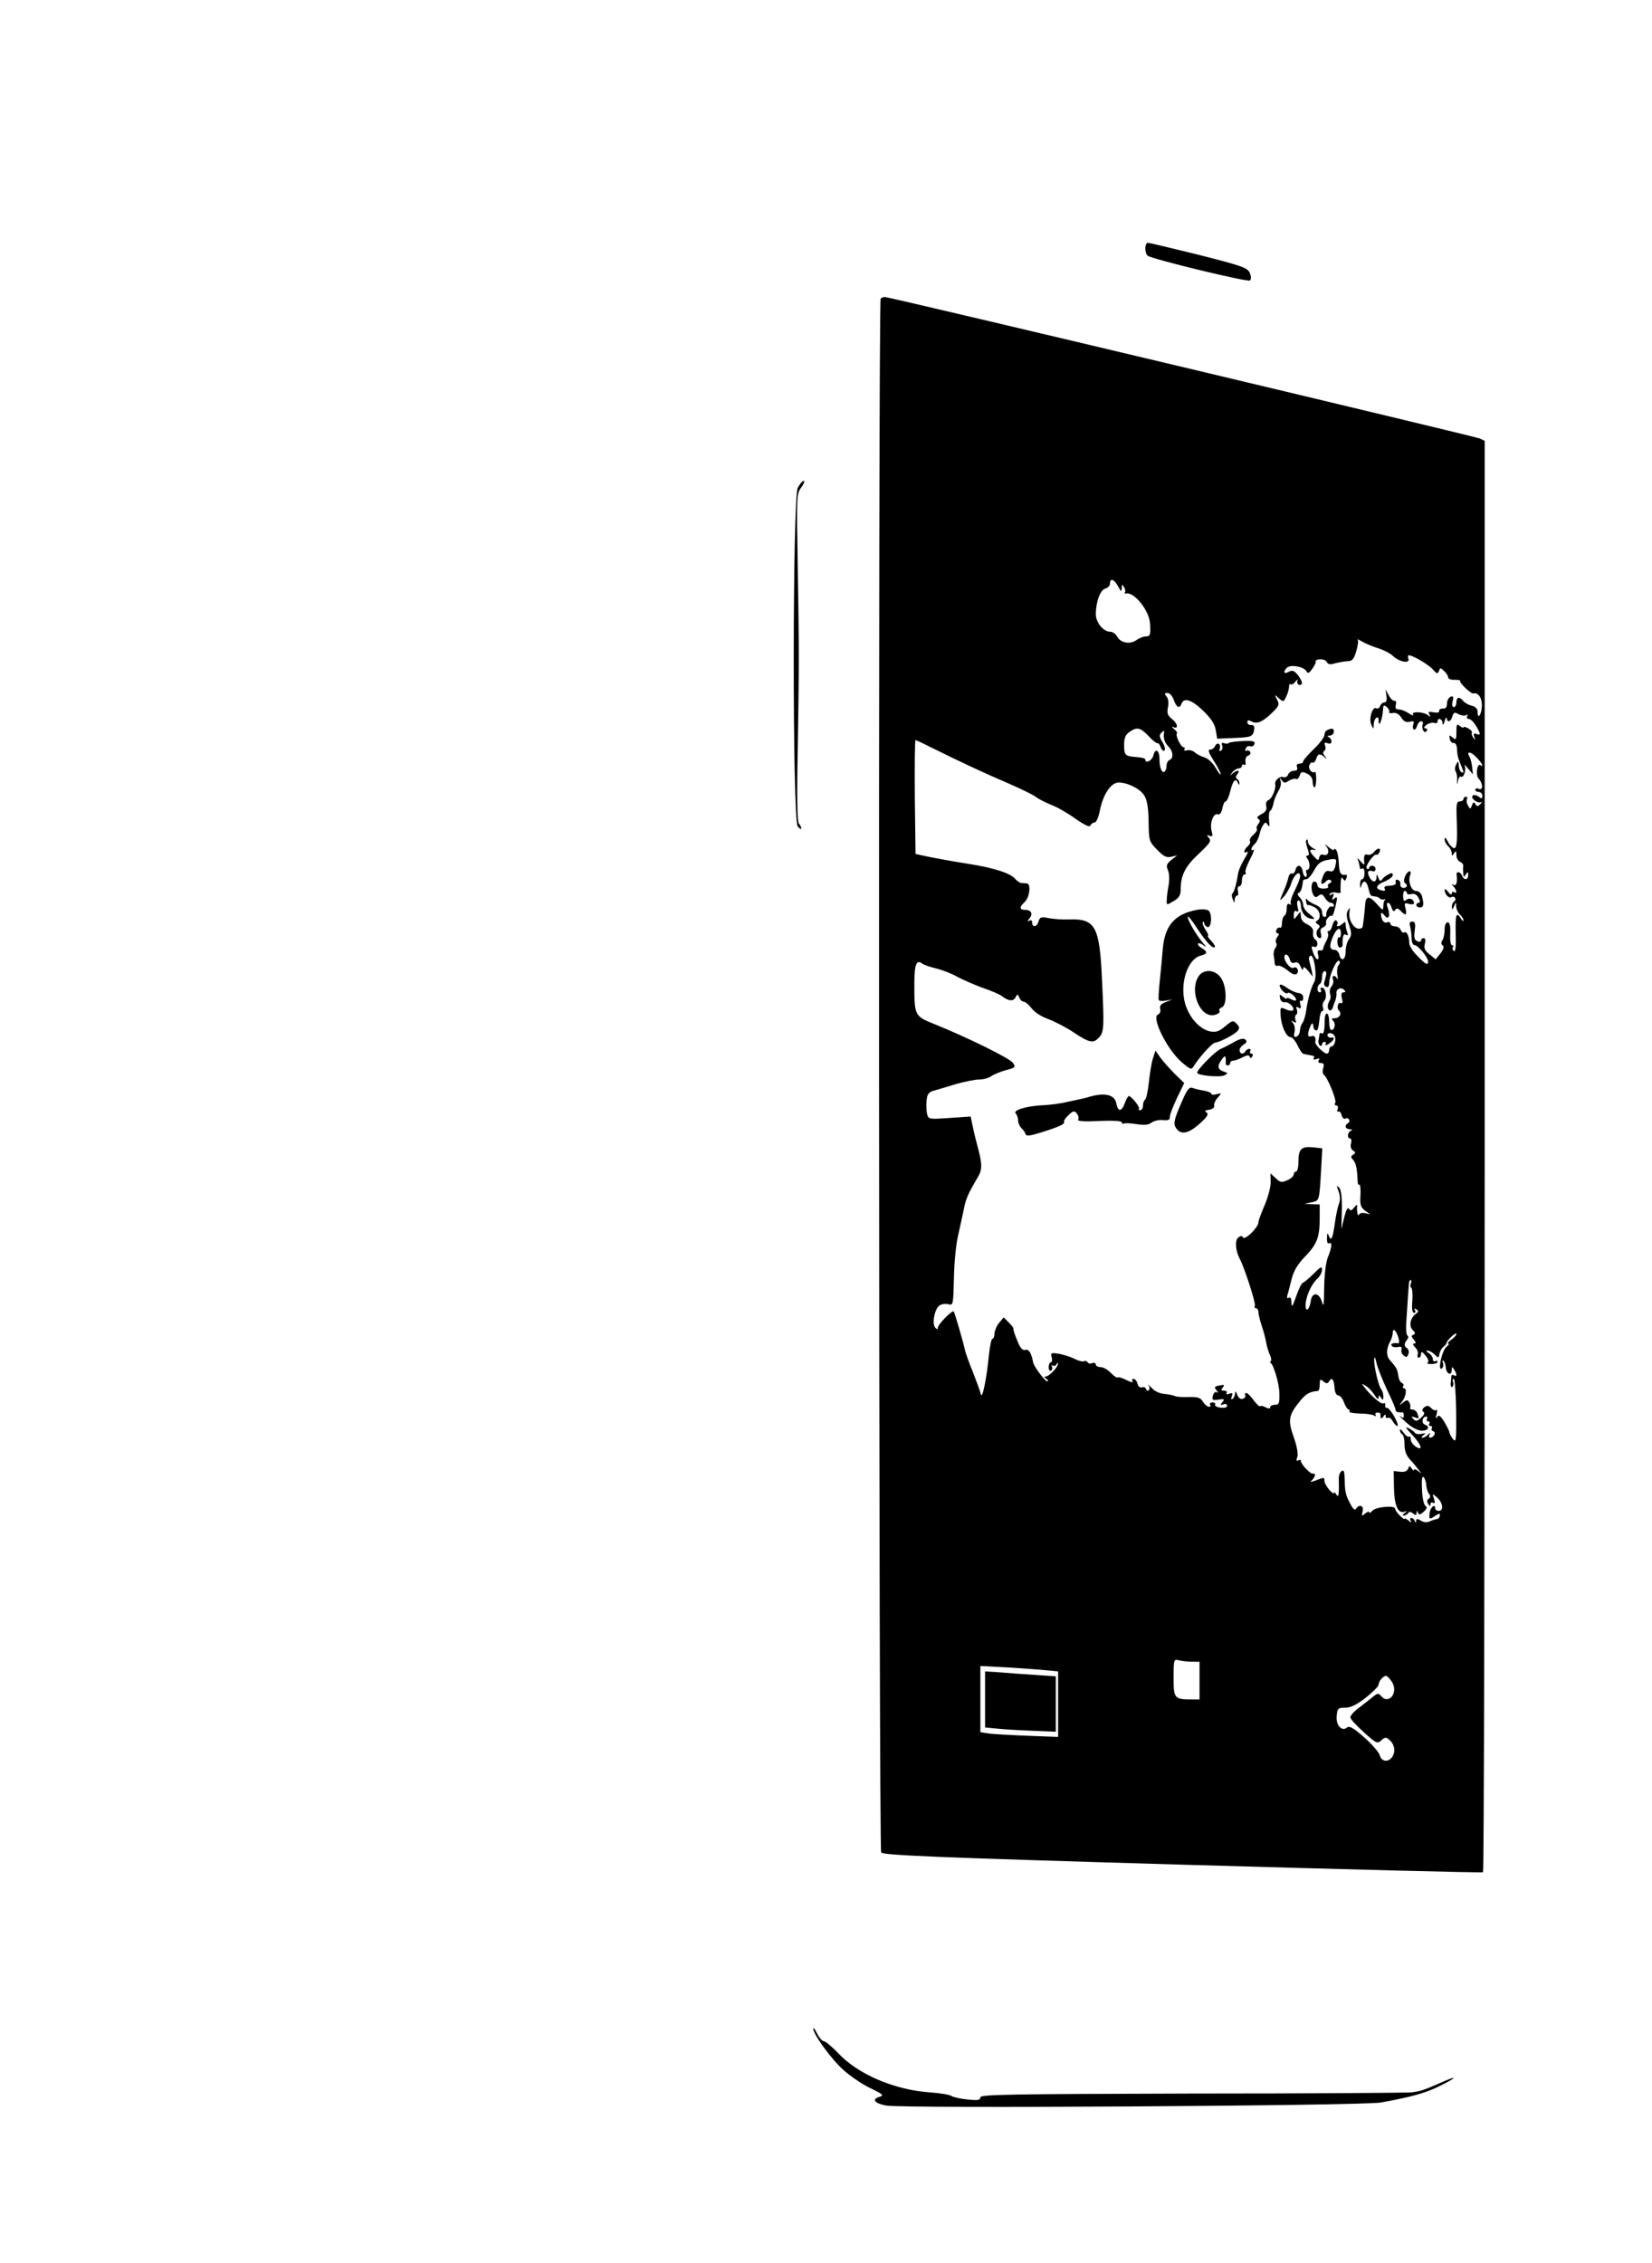 <?xml version="1.0" standalone="no"?>
<!DOCTYPE svg PUBLIC "-//W3C//DTD SVG 20010904//EN"
 "http://www.w3.org/TR/2001/REC-SVG-20010904/DTD/svg10.dtd">
<svg version="1.0" xmlns="http://www.w3.org/2000/svg"
 width="701pt" height="960pt" viewBox="0 0 701 960"
 preserveAspectRatio="xMidYMid meet">
<g transform="translate(0,960) scale(0.1,-0.1)"
fill="#000000" stroke="none">
<path d="M4860 8546 c0 -14 5 -28 10 -31 28 -17 426 -113 434 -105 6 6 5 19
-1 33 -10 21 -35 30 -217 76 -113 28 -210 51 -216 51 -5 0 -10 -11 -10 -24z"/>
<path d="M3737 8333 c-11 -10 -8 -6576 2 -6592 8 -12 218 -21 1278 -52 697
-20 1271 -35 1276 -32 4 2 7 1370 7 3039 l0 3034 -22 10 c-24 10 -2504 600
-2523 600 -6 0 -15 -3 -18 -7z m1007 -1220 c13 -24 15 -25 16 -8 0 16 2 17 9
5 6 -8 7 -18 5 -22 -3 -5 -2 -7 3 -6 34 9 99 -70 103 -127 3 -48 1 -55 -18
-55 -10 0 -28 -7 -40 -16 -28 -19 -67 -12 -82 16 -6 11 -19 20 -30 20 -28 0
-60 39 -60 74 0 53 19 103 40 109 11 3 20 12 20 21 0 25 18 19 34 -11z m1103
-263 c23 -7 53 -22 65 -34 27 -25 73 -33 64 -10 -3 7 -2 14 2 14 17 0 85 -40
103 -61 16 -19 19 -19 25 -6 5 15 7 15 22 0 10 -9 17 -21 17 -27 0 -6 12 -11
27 -10 15 0 26 -2 24 -4 -7 -6 46 -57 56 -54 21 6 38 -21 36 -55 -2 -37 -18
-57 -18 -24 0 14 -9 23 -25 27 -13 3 -29 12 -36 20 -16 20 -29 17 -29 -6 0
-11 -5 -20 -11 -20 -7 0 -9 10 -5 25 5 19 3 23 -9 19 -8 -4 -15 -16 -15 -29 0
-16 -6 -22 -17 -21 -10 0 -17 -4 -16 -10 1 -7 -8 -9 -24 -6 -20 4 -24 2 -18
-9 7 -11 6 -12 -6 -3 -20 15 -72 17 -63 2 4 -6 -3 -4 -17 5 -13 9 -32 17 -42
17 -14 0 -18 5 -14 20 3 11 0 18 -6 17 -6 -1 -17 9 -24 23 l-14 25 4 -27 c3
-18 0 -28 -8 -28 -7 0 -16 -7 -19 -16 -3 -8 -10 -12 -16 -9 -16 10 -33 -46
-21 -70 9 -20 10 -20 10 2 1 26 21 42 21 17 0 -39 17 6 19 50 1 15 4 16 16 6
8 -7 12 -16 10 -21 -3 -4 4 -6 15 -4 13 3 26 -4 36 -19 10 -17 21 -22 36 -18
17 4 20 2 15 -11 -3 -9 -2 -19 2 -22 5 -2 11 4 14 15 3 11 11 20 17 20 7 0 10
-6 7 -13 -7 -19 8 -43 17 -28 4 6 1 11 -6 11 -8 1 -6 6 5 15 11 7 25 11 33 8
8 -3 14 0 14 6 0 18 20 12 21 -6 1 -12 4 -10 9 7 4 14 8 19 9 13 2 -21 18 -15
24 8 5 17 9 19 26 9 12 -6 27 -8 33 -4 7 4 8 3 4 -4 -4 -7 -1 -12 6 -12 8 0
21 -13 31 -29 21 -36 21 -42 2 -35 -11 5 -14 1 -9 -12 5 -15 4 -16 -4 -4 -6 8
-9 17 -6 22 2 4 -5 12 -16 18 -11 6 -20 8 -20 4 0 -3 -7 -1 -15 6 -13 11 -15
7 -15 -25 0 -33 -2 -36 -16 -24 -14 12 -16 11 -12 -6 2 -11 10 -19 16 -17 7 1
13 -8 14 -20 2 -32 3 -39 16 -71 15 -35 15 -40 2 -32 -5 3 -10 16 -10 28 -1
20 -2 20 -11 4 -5 -9 -7 -23 -2 -30 4 -6 7 -23 6 -37 -1 -23 -1 -23 4 -2 2 12
8 20 13 17 11 -7 23 31 15 47 -4 7 3 2 14 -12 l21 -25 -3 30 c-2 17 -7 37 -11
44 -16 25 5 24 29 -2 25 -26 33 -43 16 -33 -13 9 -20 -43 -7 -57 19 -20 20
-51 2 -44 -9 4 -16 2 -16 -3 0 -6 7 -10 15 -10 8 0 15 -7 15 -16 0 -13 -3 -14
-15 -4 -8 6 -19 9 -25 5 -14 -9 20 -36 35 -28 5 3 4 0 -3 -8 -11 -11 -14 -12
-21 -1 -6 11 -10 10 -15 -5 -7 -17 -8 -17 -17 0 -6 9 -7 22 -4 27 3 6 1 10 -4
10 -6 0 -11 -4 -11 -10 0 -5 -7 -10 -16 -10 -13 0 -15 -12 -13 -67 4 -106 1
-135 -13 -131 -7 3 -19 15 -25 29 -9 16 -13 19 -13 8 0 -9 7 -22 15 -29 8 -7
15 -20 15 -29 0 -14 2 -14 10 -1 8 12 10 11 10 -8 0 -12 7 -25 15 -28 9 -4 15
-11 14 -18 -1 -6 -1 -20 0 -31 1 -17 3 -18 11 -5 8 13 10 12 10 -2 0 -22 -18
-24 -26 -3 -7 18 -26 20 -23 3 4 -32 -2 -49 -13 -42 -10 6 -10 4 0 -7 14 -16
16 -33 2 -24 -5 3 -10 1 -10 -6 0 -7 -7 -4 -15 7 -8 10 -14 15 -15 9 0 -18 18
-38 28 -31 6 3 13 2 16 -3 4 -5 2 -12 -4 -16 -5 -3 -10 -14 -9 -23 0 -14 2
-13 9 3 8 20 9 19 9 -1 1 -12 8 -27 16 -34 8 -7 15 -18 15 -24 0 -6 -5 -3 -11
7 -19 32 -24 17 -22 -63 2 -52 -1 -79 -7 -75 -6 4 -8 11 -5 16 4 5 2 9 -4 9
-5 0 -9 22 -7 48 1 34 -2 49 -11 49 -8 0 -13 -13 -13 -31 0 -17 -4 -38 -10
-46 -6 -9 -5 -17 2 -21 7 -5 4 -16 -9 -33 l-21 -26 -26 21 c-20 16 -25 26 -20
45 4 14 2 24 -5 24 -6 0 -11 -4 -11 -10 0 -5 -7 -7 -16 -3 -12 5 -15 15 -11
44 4 31 2 39 -10 39 -11 0 -14 -6 -9 -22 3 -13 6 -35 6 -50 0 -16 6 -28 13
-28 14 0 57 -52 57 -70 0 -17 -12 -11 -46 25 -19 18 -34 43 -34 54 0 28 -11
52 -21 45 -5 -3 -12 2 -15 10 -3 9 -15 16 -25 16 -10 0 -19 5 -19 11 0 6 -6 9
-14 6 -14 -6 -26 12 -26 36 0 7 7 4 14 -6 18 -23 27 -3 15 31 -5 12 -5 22 1
22 5 0 12 -10 15 -21 5 -15 10 -18 15 -10 5 9 11 9 23 -3 22 -23 28 -20 21 10
-6 23 -4 25 15 19 12 -3 21 -2 21 4 0 16 -20 24 -33 13 -9 -8 -12 -4 -13 14
-1 13 2 24 7 24 5 0 9 -4 9 -9 0 -5 9 -7 19 -4 13 3 23 -2 30 -16 8 -14 8 -21
1 -21 -5 0 -10 -4 -10 -10 0 -5 7 -10 15 -10 16 0 18 12 9 48 -4 13 -14 22
-25 22 -20 0 -35 39 -26 65 10 25 -8 25 -20 -1 -6 -14 -7 -26 -2 -30 14 -8 11
-21 -6 -21 -8 0 -14 7 -13 15 2 8 -3 17 -10 19 -7 3 -11 -1 -10 -8 3 -13 -2
-15 -38 -18 -8 0 -12 -6 -8 -12 4 -7 -1 -10 -11 -7 -32 6 -27 24 10 38 19 8
35 20 35 27 0 10 -5 11 -19 3 -11 -5 -23 -15 -27 -22 -5 -8 -10 -6 -15 8 -7
17 -8 17 -8 2 -1 -24 -18 -23 -30 1 -12 21 -5 32 13 25 7 -3 13 1 13 9 0 7 -6
14 -14 14 -7 0 -13 -4 -13 -9 0 -5 -5 -6 -10 -3 -11 7 30 65 41 59 4 -2 9 3
13 11 7 20 -8 19 -24 0 -7 -9 -19 -14 -27 -11 -13 5 -17 -4 -14 -34 1 -11 -3
-9 -15 5 -15 18 -16 18 -10 2 3 -10 6 -23 6 -28 0 -6 5 -7 10 -4 6 4 10 -5 10
-19 0 -14 -4 -26 -10 -26 -5 0 -9 -10 -9 -22 1 -17 2 -19 6 -5 7 27 23 20 30
-13 3 -16 9 -31 14 -31 5 -1 13 -2 18 -3 5 0 12 -4 16 -8 4 -4 12 -5 18 -4 7
2 9 1 5 -1 -5 -3 -8 -14 -8 -26 -1 -21 -2 -21 -25 5 -33 38 -49 39 -52 3 -2
-30 -8 -83 -11 -97 -1 -5 -8 -8 -16 -8 -22 0 -45 39 -40 69 3 22 2 23 -6 9 -8
-13 -7 -30 4 -60 12 -37 12 -46 0 -63 -8 -10 -14 -34 -14 -52 0 -36 -19 -45
-27 -13 -3 11 -11 20 -19 20 -22 0 -25 16 -9 54 17 40 35 48 35 15 0 -11 -3
-18 -7 -16 -5 3 -8 -6 -8 -19 0 -13 5 -24 11 -24 7 0 12 6 11 13 -1 34 4 48
15 41 8 -5 9 -2 5 10 -4 10 -7 25 -7 34 0 12 -3 13 -12 4 -14 -14 -32 -16 -23
-3 3 5 1 12 -5 16 -5 3 -12 -6 -16 -20 -3 -14 -10 -25 -16 -25 -5 0 -6 -4 -3
-10 3 -5 0 -20 -7 -32 -7 -13 -13 -27 -13 -33 -1 -5 -7 -9 -14 -7 -9 2 -12 -4
-8 -18 8 -31 -10 -24 -21 9 -9 25 -8 29 4 24 16 -6 20 22 4 32 -6 4 -10 16 -8
28 2 15 -5 25 -24 35 -18 8 -28 21 -28 35 -1 22 -1 22 -15 3 -15 -19 -15 -19
-15 3 0 14 4 20 11 15 9 -5 10 1 5 20 -4 15 -2 26 4 26 5 0 10 -10 10 -22 1
-29 19 -52 45 -56 17 -2 15 1 -7 19 -16 11 -28 29 -28 39 0 10 -7 25 -15 33
-9 9 -11 17 -4 19 9 3 15 21 18 51 1 4 7 7 14 7 8 0 22 17 33 37 15 28 28 39
54 44 42 9 44 7 36 -26 -5 -19 -11 -25 -24 -21 -13 4 -21 -2 -29 -24 -12 -31
-6 -39 15 -18 6 6 15 8 19 3 5 -4 2 -10 -5 -12 -6 -3 -10 -9 -6 -14 3 -5 -6
-9 -20 -9 -16 0 -26 6 -26 15 0 8 -6 15 -13 15 -14 0 -16 -38 -3 -58 6 -10 11
-10 21 -2 11 9 17 7 27 -9 7 -12 18 -21 25 -21 7 0 13 -5 13 -11 0 -5 -4 -8
-9 -5 -9 6 -26 -22 -23 -36 1 -5 -3 -8 -8 -8 -6 0 -10 9 -10 20 0 13 -10 24
-27 31 -15 6 -31 16 -36 22 -5 8 -7 5 -5 -7 2 -11 5 -18 8 -16 3 2 15 -2 28
-9 23 -12 30 -45 11 -57 -8 -4 -7 -9 2 -15 11 -6 11 -11 2 -20 -12 -12 -7 -39
9 -39 5 0 6 9 3 20 -4 14 -1 22 10 26 9 4 14 12 12 18 -5 12 18 38 25 30 3 -2
9 16 15 41 9 38 8 43 -4 34 -11 -10 -12 -8 -7 6 6 14 4 16 -6 10 -8 -5 -11 -4
-7 3 4 5 16 8 27 5 12 -3 20 -2 19 3 -1 5 -1 23 0 39 1 21 4 26 10 17 7 -11 9
-11 14 2 4 9 3 15 -1 15 -23 -4 -29 6 -31 49 -1 26 -6 51 -12 57 -5 5 -9 5 -9
0 0 -4 -10 0 -22 11 -17 14 -20 15 -9 2 15 -20 6 -42 -14 -34 -8 3 -15 -2 -17
-11 -3 -15 -5 -15 -20 1 -10 10 -18 21 -18 26 0 5 8 7 18 4 9 -2 7 1 -5 7 -13
7 -23 19 -23 27 0 9 -3 13 -6 9 -4 -3 -2 -20 4 -36 8 -22 8 -31 0 -31 -7 0 -7
-4 -1 -12 13 -16 13 -48 0 -48 -5 0 -7 -7 -3 -15 3 -8 1 -15 -4 -15 -5 0 -10
10 -12 22 -4 29 -24 34 -31 7 -3 -11 -10 -18 -15 -15 -5 3 -12 -4 -15 -17 -2
-12 -12 -40 -22 -62 -17 -40 -17 -40 3 -19 10 11 25 36 31 56 12 38 38 58 38
30 0 -8 -11 -36 -23 -60 -13 -25 -20 -50 -17 -55 3 -6 1 -7 -5 -3 -8 5 -12 -1
-12 -18 0 -14 -4 -28 -10 -31 -5 -3 -10 -17 -10 -31 0 -14 -4 -23 -9 -20 -5 3
-11 -1 -15 -9 -3 -8 0 -15 6 -15 7 0 6 -5 -2 -15 -6 -8 -9 -19 -5 -25 4 -6 2
-16 -4 -23 -5 -7 -8 -22 -6 -32 2 -11 4 -26 4 -33 1 -8 7 -12 14 -9 6 2 25 -7
41 -20 19 -16 32 -21 39 -14 12 12 -1 34 -14 25 -11 -7 -38 24 -39 44 0 20 17
14 23 -8 3 -13 10 -18 21 -14 11 4 19 -2 25 -17 6 -14 10 -17 11 -9 0 11 7 8
21 -9 l20 -25 -6 30 c-4 16 -8 34 -10 41 -2 7 0 15 5 18 16 10 31 -89 16 -113
-12 -20 -27 -73 -33 -117 -3 -22 -10 -46 -15 -53 -6 -7 -11 -22 -12 -34 0 -12
-7 -23 -15 -26 -10 -3 -12 1 -8 19 3 12 1 30 -6 38 -10 12 -9 13 2 6 11 -6 13
-4 8 8 -3 9 -2 19 3 22 5 3 6 13 3 22 -5 12 -3 14 7 8 10 -6 12 -3 8 13 -4 12
-2 20 3 16 5 -3 9 3 9 13 0 12 -8 19 -20 20 -11 1 -34 11 -50 23 -17 12 -30
16 -30 10 0 -15 26 -41 34 -33 7 7 36 -16 36 -29 0 -5 -9 -4 -20 2 -11 6 -20
8 -20 4 0 -3 -7 0 -16 7 -14 12 -16 11 -12 -6 2 -12 11 -19 20 -17 17 3 45
-25 34 -35 -3 -3 -17 -1 -30 5 -23 10 -24 10 -22 -26 3 -45 24 -92 42 -92 7 0
21 -16 30 -35 9 -19 20 -36 25 -36 5 -1 14 -3 19 -4 6 -1 15 -3 21 -4 5 0 7
-5 4 -11 -4 -6 1 -7 11 -3 12 4 15 3 10 -5 -4 -7 -1 -12 9 -12 12 0 15 -6 10
-21 -4 -12 -3 -24 2 -28 16 -11 56 -109 49 -120 -4 -6 -2 -11 4 -11 7 0 9 -7
6 -16 -3 -8 -2 -13 3 -10 5 3 11 -4 14 -15 3 -12 10 -18 16 -15 5 4 12 2 15
-3 4 -5 2 -12 -4 -16 -16 -10 -12 -25 8 -26 10 0 12 -3 5 -6 -15 -5 -18 -33
-4 -33 5 0 7 -9 4 -21 -4 -12 0 -25 8 -30 12 -7 12 -11 1 -18 -11 -7 -11 -10
0 -22 12 -13 17 -38 19 -92 0 -9 3 -15 7 -13 4 2 6 -17 5 -44 -3 -41 1 -52 19
-66 l23 -16 -22 5 c-12 3 -24 0 -27 -7 -4 -11 -10 19 -7 39 1 6 -5 2 -13 -8
-11 -14 -16 -15 -22 -5 -5 8 -12 -5 -20 -37 l-12 -50 2 82 c1 56 -3 86 -12 95
-11 11 -11 8 -2 -16 7 -20 8 -38 1 -55 -5 -14 -12 -48 -16 -75 -9 -68 -16 -85
-26 -60 -6 16 -8 14 -8 -9 -1 -16 3 -26 9 -22 14 9 12 -17 -5 -58 -9 -23 -15
-71 -16 -129 -1 -77 -2 -87 -10 -60 -12 40 -42 41 -47 2 -5 -36 -22 -50 -22
-18 0 35 24 89 49 112 12 11 21 28 21 39 0 16 -6 13 -35 -16 -20 -20 -40 -37
-46 -39 -6 -2 -19 -28 -29 -58 -15 -43 -19 -49 -20 -27 0 18 -4 26 -11 21 -7
-4 -9 0 -6 12 4 11 11 41 18 68 9 35 25 62 57 95 51 53 62 82 62 163 l0 58
-32 1 -33 2 30 6 c34 7 33 4 41 137 l5 92 -35 4 c-53 6 -66 -6 -66 -57 0 -25
-4 -45 -10 -45 -5 0 -10 -6 -10 -12 0 -7 -12 -19 -27 -25 -24 -11 -30 -10 -49
8 l-23 21 1 -38 c0 -22 -12 -65 -26 -98 -14 -32 -26 -65 -26 -72 0 -21 -57
-77 -65 -64 -5 8 -11 8 -21 -1 -15 -12 -11 -56 7 -90 21 -40 69 -190 64 -199
-3 -6 -1 -10 4 -10 6 0 11 -8 11 -17 0 -10 7 -36 14 -58 8 -22 16 -54 19 -71
3 -17 10 -40 15 -51 6 -11 8 -24 4 -29 -4 -5 -5 -8 -3 -6 11 7 40 -87 40 -130
1 -42 -2 -48 -19 -48 -11 0 -20 -5 -20 -10 0 -7 -6 -7 -19 -1 -10 6 -21 8 -24
5 -2 -3 -15 9 -27 25 -12 17 -26 31 -31 31 -6 0 -8 -4 -5 -9 3 -5 -1 -12 -9
-15 -10 -4 -19 2 -25 17 -6 16 -9 17 -9 5 -1 -9 -5 -20 -11 -23 -6 -4 -7 1 -3
11 5 14 3 16 -11 11 -10 -4 -15 -3 -11 3 3 6 -1 10 -11 10 -13 0 -14 3 -5 14
9 11 6 12 -14 8 -22 -4 -24 -7 -13 -20 8 -9 8 -13 2 -9 -7 4 -14 -2 -17 -14
-5 -18 -2 -21 23 -17 25 4 28 2 17 -11 -10 -12 -9 -14 4 -9 9 4 16 1 16 -6 0
-8 -11 -10 -29 -8 -15 2 -25 8 -22 13 3 5 -2 9 -11 9 -9 0 -13 -5 -10 -10 4
-6 1 -9 -7 -8 -7 2 -18 12 -24 22 -9 16 -22 20 -60 19 -27 -1 -53 1 -58 4 -5
3 -25 7 -44 9 -22 2 -44 12 -56 27 -12 12 -17 17 -12 10 5 -8 5 -17 1 -21 -4
-4 -10 -2 -12 5 -2 7 -10 10 -17 7 -8 -3 -16 4 -19 15 -3 12 -10 21 -17 21 -6
0 -8 -5 -4 -11 3 -6 -8 -3 -26 6 -17 9 -34 14 -37 11 -3 -3 -16 6 -29 19 -13
14 -32 25 -44 25 -11 0 -20 5 -20 11 0 6 -7 9 -15 6 -8 -4 -17 -2 -20 4 -4 5
-10 7 -15 4 -5 -3 -22 1 -38 9 -15 8 -45 18 -66 22 -36 6 -39 5 -33 -15 3 -11
1 -21 -4 -21 -5 0 -9 -9 -9 -21 0 -11 5 -17 10 -14 6 4 7 11 4 17 -4 6 -2 8 4
4 5 -3 13 0 15 6 3 7 6 8 6 2 1 -14 -37 -54 -52 -54 -7 0 -6 -4 3 -10 9 -6 10
-10 3 -10 -9 0 -56 63 -59 80 -7 39 -18 57 -32 53 -12 -3 -21 6 -31 29 -17 41
-21 53 -21 63 0 3 -9 14 -20 25 l-21 21 -19 -23 c-11 -13 -19 -33 -20 -45 0
-13 -4 -23 -9 -23 -4 0 -11 -33 -15 -72 -9 -95 -28 -189 -34 -163 -2 11 -18
54 -34 95 -17 41 -32 84 -34 95 -6 30 -43 157 -47 161 -6 7 -67 -55 -67 -68 0
-9 -3 -9 -11 -1 -15 15 -4 77 16 93 8 7 25 10 38 7 22 -6 22 -5 25 111 1 64 9
146 18 182 8 36 19 85 24 110 8 43 19 68 59 135 20 34 20 55 -3 140 -9 33 -18
73 -21 89 l-6 29 -89 -6 c-88 -6 -90 -6 -96 17 -3 13 -4 38 -2 57 2 26 9 35
28 41 14 4 56 16 94 28 38 11 83 20 100 20 18 0 41 6 52 14 11 8 39 19 63 26
40 10 42 13 29 31 -13 19 -191 107 -335 165 -82 33 -83 35 -83 170 0 82 9 105
33 86 7 -5 34 -15 61 -21 27 -7 68 -23 90 -36 23 -12 70 -33 106 -46 36 -12
72 -28 80 -34 28 -22 49 -25 59 -7 9 16 10 16 16 0 4 -10 13 -18 19 -18 7 0
21 -12 33 -27 11 -16 41 -36 70 -46 27 -10 76 -35 109 -57 67 -45 84 -48 108
-21 21 23 22 42 12 249 -10 222 -28 256 -142 251 -27 -1 -65 2 -85 6 -31 6
-37 4 -42 -14 -6 -24 -27 -28 -27 -5 0 9 -5 12 -12 8 -9 -6 -9 -3 0 9 17 20 8
37 -19 37 -24 0 -24 12 -1 33 21 19 28 76 10 79 -7 0 -18 2 -25 2 -7 1 -18 9
-25 17 -19 24 -90 47 -198 64 -52 8 -124 21 -160 28 l-65 14 -3 241 c-1 133 0
242 3 242 2 0 31 -13 62 -29 123 -61 232 -112 326 -152 53 -23 107 -49 120
-58 12 -10 42 -25 66 -35 25 -9 72 -36 104 -59 40 -28 62 -38 64 -29 3 6 10
12 17 12 8 0 18 23 24 55 14 67 47 115 79 115 38 0 90 -26 108 -54 12 -18 18
-50 19 -110 1 -83 2 -86 36 -121 27 -28 40 -35 60 -30 l25 6 -25 -20 c-20 -16
-22 -23 -14 -43 6 -13 7 -40 3 -63 -4 -22 -8 -50 -8 -63 -1 -23 -1 -23 29 -5
23 13 30 25 30 48 0 61 19 99 76 152 48 45 55 55 44 68 -11 13 -10 14 3 9 13
-5 14 -1 8 22 -8 33 8 76 27 69 8 -3 15 7 19 25 3 17 9 30 14 30 5 0 14 20 20
45 11 45 23 56 32 33 4 -10 6 -10 6 -1 1 6 -4 15 -9 18 -8 5 -7 11 1 21 14 17
-2 19 -21 2 -12 -11 -12 -10 -1 5 7 9 20 17 27 17 8 0 14 5 14 11 0 5 4 8 9 4
6 -3 8 3 6 14 -2 11 3 22 11 25 9 3 12 10 9 16 -4 6 -11 8 -16 5 -5 -3 -6 1
-3 9 3 8 11 13 19 10 7 -3 15 1 18 9 4 12 -5 15 -48 13 -30 -1 -57 -5 -61 -8
-3 -4 -12 -4 -20 -1 -10 3 -12 0 -8 -10 3 -8 1 -18 -5 -22 -6 -3 -9 0 -5 8 3
8 1 18 -4 21 -6 3 -12 -1 -16 -9 -3 -8 -12 -15 -20 -15 -12 0 -8 -12 14 -47
17 -26 30 -52 30 -57 0 -6 -10 6 -22 27 -13 22 -33 40 -48 44 -13 4 -31 13
-39 20 -8 8 -22 12 -33 10 -10 -3 -16 -1 -12 4 3 5 1 9 -4 9 -11 0 -35 50 -28
58 3 3 -2 11 -12 19 -9 8 -12 12 -5 9 24 -12 22 13 -2 32 -20 16 -24 25 -19
51 4 19 2 37 -6 46 -10 12 -9 15 4 15 10 0 21 -13 27 -30 12 -33 24 -38 33
-15 10 27 44 16 92 -31 33 -32 49 -56 53 -82 l6 -36 70 3 c75 3 82 5 87 36 2
13 -2 20 -13 19 -9 -1 -16 5 -16 12 0 9 5 10 18 3 23 -12 47 -2 87 37 30 29
32 35 21 56 -12 22 -11 23 8 5 19 -16 20 -16 31 8 7 14 12 33 12 42 0 9 3 13
7 10 3 -4 12 1 20 11 8 9 12 12 9 5 -7 -14 10 -27 18 -14 3 5 -4 20 -15 35
-17 21 -24 24 -40 16 -21 -12 -26 -1 -8 17 15 15 71 5 82 -14 7 -12 12 -10 25
9 9 12 16 26 15 29 -5 15 38 16 46 2 6 -12 15 -14 37 -7 16 4 40 8 53 9 19 0
26 8 36 42 7 23 10 45 6 49 -3 4 5 0 19 -8 14 -8 44 -21 67 -28z m-974 -372
c16 -18 34 -32 38 -31 4 2 11 -6 14 -17 4 -11 11 -18 16 -14 5 3 2 18 -8 35
-14 23 -15 31 -4 41 7 7 12 9 11 3 -5 -24 1 -45 17 -61 21 -20 24 -51 6 -58
-7 -3 -13 -14 -13 -25 0 -11 -4 -22 -9 -25 -11 -7 -21 18 -21 54 0 38 -18 48
-26 15 -5 -22 -34 -37 -34 -17 0 4 -16 9 -37 10 -49 4 -53 7 -53 52 0 29 6 43
22 54 32 23 46 20 81 -16z m807 -973 c-6 -7 -8 -26 -5 -42 3 -15 2 -22 -1 -15
-8 17 -25 15 -18 -3 4 -8 1 -22 -6 -30 -7 -8 -9 -22 -6 -31 3 -9 3 -21 -1 -27
-11 -18 -12 -36 -2 -43 5 -3 11 2 14 10 3 9 8 24 12 34 3 9 5 22 4 29 -2 17
19 27 32 14 8 -8 8 -11 -2 -11 -9 0 -11 -8 -7 -26 4 -15 3 -23 -3 -20 -13 8
-21 -20 -9 -32 13 -13 2 -32 -20 -32 -12 0 -13 -3 -5 -11 12 -12 7 -39 -8 -39
-5 0 -9 16 -9 35 0 19 -4 35 -10 35 -5 0 -9 -12 -9 -27 0 -46 -4 -62 -13 -57
-4 3 -8 2 -9 -3 0 -4 -2 -16 -4 -25 -2 -10 1 -20 6 -24 5 -3 9 0 9 5 0 6 5 11
11 11 5 0 7 -5 4 -11 -4 -6 2 -5 14 3 22 14 28 30 10 26 -6 -2 -13 2 -16 8 -2
6 3 11 11 11 8 0 17 -6 20 -14 7 -16 -3 -43 -15 -43 -5 0 -9 -7 -9 -15 0 -8
-4 -15 -10 -15 -12 0 -50 37 -49 48 4 21 -3 31 -16 26 -17 -7 -19 9 -5 41 8
19 11 18 14 -5 0 -5 6 -11 11 -12 6 -2 11 16 13 40 2 23 7 42 12 42 5 0 7 7 4
15 -4 8 -1 22 6 30 13 15 5 55 -11 55 -6 0 -7 -4 -4 -10 3 -5 1 -10 -4 -10
-14 0 -14 27 -1 35 6 3 10 17 10 31 0 13 5 24 11 24 6 0 9 -8 6 -17 -2 -10 -6
-24 -8 -32 -2 -7 2 -16 9 -18 7 -3 12 4 12 16 0 31 31 102 42 95 5 -3 5 -11
-2 -19z m307 -1350 c-4 -8 -3 -16 2 -19 4 -3 6 -28 4 -55 -3 -33 0 -51 7 -51
6 0 8 5 4 12 -5 7 -3 8 6 3 10 -6 10 -10 -2 -19 -24 -18 -31 -52 -13 -69 11
-12 12 -16 2 -20 -9 -3 -9 -8 2 -20 10 -12 10 -17 2 -17 -8 0 -6 -6 4 -16 9
-9 14 -23 11 -30 -3 -8 -1 -14 4 -14 6 0 10 7 10 16 0 12 5 10 19 -7 12 -15
15 -26 9 -30 -6 -4 2 -6 16 -6 14 0 26 4 26 9 0 5 -4 6 -10 3 -5 -3 -10 1 -10
9 0 8 -8 20 -17 25 -12 7 -13 11 -5 11 7 0 21 -8 30 -17 16 -16 17 -15 20 3 2
10 9 24 16 29 7 6 14 13 14 18 3 12 42 48 42 38 0 -6 -10 -17 -22 -25 -12 -9
-18 -16 -13 -16 6 0 2 -6 -7 -14 -19 -14 -39 -104 -20 -92 6 4 8 14 5 24 -3 9
-2 14 2 9 5 -4 9 -17 10 -29 2 -27 25 -37 25 -11 0 15 2 16 10 3 13 -20 13
-33 0 -25 -5 3 -10 3 -11 -2 0 -4 -2 -18 -3 -30 -1 -12 1 -20 6 -17 5 4 7 12
4 20 -3 8 -2 14 3 14 4 0 9 -62 10 -137 1 -123 0 -135 -14 -118 -8 11 -15 24
-15 29 0 5 -10 24 -21 43 -17 27 -24 32 -31 21 -6 -9 -7 -5 -2 12 3 14 3 22
-1 18 -4 -4 -14 0 -22 8 -12 12 -18 12 -30 3 -9 -8 -10 -14 -3 -19 7 -4 3 -13
-10 -25 -17 -15 -23 -16 -33 -5 -10 10 -9 12 6 7 19 -7 20 -6 11 17 -3 9 -13
16 -21 16 -8 0 -12 4 -9 8 2 4 1 14 -4 22 -7 12 -11 12 -27 -1 -17 -13 -17
-13 -4 4 17 21 22 57 9 57 -5 0 -7 4 -4 9 4 5 1 11 -4 13 -6 2 -13 12 -15 23
-2 11 -4 21 -4 23 -1 1 -2 5 -3 10 -1 4 -7 13 -12 20 -6 7 -15 18 -21 25 -13
16 -12 47 3 74 7 12 12 30 12 39 0 11 3 14 9 9 13 -14 24 -56 14 -54 -20 3
-34 -2 -28 -10 3 -6 15 -8 26 -6 15 3 19 0 16 -10 -3 -7 1 -19 8 -25 12 -10
16 -9 21 5 4 9 1 20 -5 25 -14 8 -14 19 0 37 6 6 6 14 1 17 -5 3 -7 33 -4 68
5 75 9 138 11 156 1 6 4 12 7 12 3 0 4 -7 1 -15z m-101 -452 c21 -43 37 -81
36 -85 -2 -7 12 -12 29 -10 3 1 6 -6 6 -13 0 -12 -4 -12 -16 -3 -9 6 2 -5 24
-25 25 -23 50 -36 68 -37 28 0 37 17 13 26 -16 6 -11 34 6 34 5 0 6 -4 3 -10
-3 -5 -1 -10 5 -10 6 0 8 -4 5 -10 -3 -5 -1 -10 5 -10 6 0 9 -4 6 -9 -4 -5 -1
-11 6 -13 6 -2 8 -10 4 -16 -10 -16 -29 -15 -20 1 6 10 4 10 -7 0 -7 -7 -18
-13 -23 -13 -6 0 -4 5 4 11 12 9 11 10 -7 6 -13 -3 -25 -1 -29 4 -3 5 -15 14
-27 20 -16 8 -12 1 12 -25 42 -43 53 -76 18 -53 -12 8 -21 22 -21 31 1 9 -2
14 -6 11 -5 -3 -16 5 -24 17 -9 12 -16 17 -16 11 0 -7 5 -15 10 -18 6 -3 10
-23 10 -44 0 -26 7 -46 23 -63 12 -13 29 -33 37 -44 14 -18 14 -18 -2 -5 -10
7 -18 10 -18 5 0 -5 -4 -2 -10 6 -8 13 -10 12 -15 -1 -4 -11 -16 -15 -34 -13
l-27 3 1 -67 c1 -76 16 -114 43 -106 14 5 15 4 2 -5 -9 -7 -10 -11 -3 -11 6 0
15 5 18 10 5 8 11 7 21 -1 11 -9 14 -8 15 2 0 11 2 11 6 1 4 -10 9 -9 24 4 14
13 16 20 8 25 -7 4 -14 35 -15 70 -2 42 0 59 7 52 5 -5 11 -21 11 -34 1 -13 6
-30 12 -37 7 -9 6 -16 -2 -21 -7 -4 -8 -12 -2 -21 7 -11 10 -12 10 -2 0 7 5
10 11 6 8 -4 9 1 4 17 -8 24 -8 24 14 5 24 -22 28 -56 6 -56 -8 0 -15 5 -15
11 0 23 -23 1 -24 -23 -2 -24 0 -25 21 -11 13 9 23 13 23 9 0 -13 -5 -21 -15
-21 -5 -1 -18 -5 -29 -10 -11 -5 -26 -4 -37 4 -15 9 -19 8 -20 -1 0 -10 -2
-10 -6 0 -2 6 -9 12 -14 12 -6 0 -7 -6 -3 -12 5 -9 2 -9 -9 1 -9 7 -17 11 -17
7 0 -3 -9 3 -20 14 -11 11 -20 24 -20 29 0 16 -84 8 -97 -9 -7 -8 -13 -11 -13
-6 0 5 -8 2 -17 -5 -15 -13 -16 -12 -11 9 7 24 -15 32 -28 11 -4 -8 -13 -1
-22 17 -22 40 -25 53 -26 106 -1 37 -4 44 -14 36 -7 -6 -12 -21 -11 -32 0 -12
1 -34 0 -51 -1 -23 -3 -27 -11 -15 -5 8 -10 11 -10 6 0 -5 -9 1 -20 14 -11 13
-20 29 -20 37 0 16 -1 16 -37 2 -23 -8 -26 -8 -15 2 14 15 16 30 3 27 -10 -3
-51 40 -51 54 0 5 -5 6 -11 2 -8 -4 -9 1 -4 15 4 14 -2 47 -16 86 -25 71 -21
92 29 153 24 29 40 38 75 41 4 1 7 13 7 27 0 23 2 25 16 13 13 -10 17 -10 24
1 12 19 20 9 23 -29 1 -18 8 -31 15 -31 8 0 19 -13 25 -30 6 -16 15 -30 20
-30 4 0 6 -4 3 -8 -3 -5 17 -8 43 -9 26 0 54 -4 61 -8 8 -5 11 -4 7 2 -3 5 0
10 8 10 8 0 14 -3 13 -6 -2 -19 4 -24 12 -11 7 11 10 11 10 2 0 -7 4 -11 9 -7
6 3 15 -4 21 -15 6 -11 15 -20 20 -20 4 0 -1 18 -13 39 -12 22 -26 39 -32 38
-5 -1 -9 4 -7 11 1 8 -2 11 -7 8 -9 -6 -52 30 -81 68 -14 18 -14 18 6 6 12 -7
28 -25 37 -39 10 -16 17 -20 17 -11 0 13 1 13 10 0 8 -12 10 -11 10 6 0 11 -4
24 -9 30 -11 12 -31 97 -30 126 1 16 4 11 10 -14 4 -20 25 -72 45 -115z m-828
-1153 l32 0 0 -80 0 -80 -32 0 c-75 0 -78 4 -78 92 0 78 1 80 23 74 12 -3 37
-6 55 -6z m-620 -36 l52 -5 0 -139 0 -139 -132 5 c-73 3 -148 7 -165 10 l-33
5 0 140 0 141 113 -6 c61 -4 136 -9 165 -12z m1468 -49 c30 -45 -13 -100 -46
-60 -11 13 -16 12 -39 -8 -15 -12 -42 -33 -59 -46 -18 -13 -32 -30 -32 -37 0
-7 26 -35 57 -63 53 -48 58 -50 75 -34 14 13 21 13 32 3 22 -18 29 -46 16 -70
-15 -28 -48 -26 -55 3 -4 13 -33 47 -66 76 -45 40 -63 50 -73 42 -22 -19 -48
10 -44 49 3 32 6 35 36 35 23 0 48 12 87 42 30 24 55 49 55 56 0 14 19 37 32
37 4 0 15 -11 24 -25z"/>
<path d="M5633 6503 c-7 -2 -13 -12 -13 -21 0 -9 -20 -36 -45 -60 -25 -24 -45
-47 -45 -52 0 -6 -7 -10 -16 -10 -10 0 -14 -6 -10 -15 3 -10 -1 -15 -13 -15
-10 0 -22 -7 -25 -16 -3 -9 -13 -14 -20 -11 -15 6 -38 -14 -35 -29 5 -19 -14
-63 -28 -68 -9 -4 -13 -14 -10 -26 4 -15 -2 -24 -20 -34 -18 -9 -22 -15 -14
-20 9 -6 9 -11 0 -22 -6 -8 -9 -17 -6 -21 4 -3 -3 -14 -14 -24 -12 -10 -18
-22 -15 -27 3 -6 -1 -15 -9 -22 -18 -15 -20 -34 -3 -24 6 4 2 -9 -11 -29 -13
-21 -24 -47 -27 -60 -7 -47 -17 -82 -24 -87 -4 -3 -4 -14 1 -25 6 -17 8 -17 8
-2 1 9 5 17 10 17 5 0 7 9 4 20 -3 11 0 20 6 20 6 0 11 11 11 25 0 14 5 25 11
25 5 0 8 4 4 9 -3 5 6 30 19 55 14 26 20 44 15 41 -14 -9 -11 11 5 24 7 6 16
24 20 39 3 15 10 34 16 42 9 13 11 13 20 0 7 -11 8 -5 5 20 -2 19 0 37 5 40 5
3 11 17 14 32 2 14 12 37 20 51 9 13 14 33 10 43 -5 16 -4 16 5 4 9 -13 14
-13 31 -2 11 7 25 10 30 7 5 -3 11 4 15 14 5 17 10 19 31 9 15 -7 24 -19 24
-35 0 -12 4 -23 8 -23 4 0 7 15 7 34 0 19 -2 33 -5 31 -13 -8 -30 13 -24 28 3
9 10 15 14 12 5 -3 11 4 15 15 7 23 15 25 35 8 12 -11 12 -10 2 4 -9 10 -9 18
-3 22 6 4 7 14 4 23 -5 12 -2 15 10 10 11 -4 17 -1 17 7 0 8 -6 17 -12 19 -8
3 -6 6 5 6 9 1 17 8 17 16 0 15 -6 17 -27 8z"/>
<path d="M5080 5740 c-95 -17 -138 -67 -146 -167 -3 -37 -9 -99 -13 -138 -4
-38 -6 -73 -4 -78 2 -4 16 -5 31 -2 l27 5 -28 -11 c-21 -8 -27 -16 -24 -29 3
-11 -1 -21 -9 -24 -30 -11 38 -149 101 -203 36 -31 41 -32 50 -17 21 35 77 98
90 100 22 3 84 35 96 50 10 12 9 18 -4 31 -14 15 -18 14 -48 -11 -26 -22 -39
-26 -63 -22 -41 8 -82 50 -102 103 -33 85 1 204 62 219 29 8 30 15 3 32 -12 7
-18 16 -15 19 3 3 14 0 23 -8 13 -10 12 -6 -3 11 -29 35 -64 95 -64 110 0 7
17 -13 38 -46 39 -59 68 -91 77 -82 3 2 -4 14 -15 26 -12 12 -18 22 -14 22 3
0 -1 12 -11 26 -9 14 -14 28 -11 32 3 3 6 1 6 -5 0 -6 6 -13 13 -16 18 -7 22
57 5 70 -7 5 -29 7 -48 3z"/>
<path d="M5086 5458 c-41 -63 7 -179 68 -164 15 4 24 11 21 16 -4 6 1 13 9 16
25 9 21 95 -5 128 -26 34 -72 35 -93 4z"/>
<path d="M5240 5181 c-19 -11 -46 -25 -60 -31 -25 -11 -100 -88 -100 -101 0
-12 98 -21 116 -11 16 9 15 10 -4 16 -26 9 -28 24 -7 52 11 15 15 16 16 4 1
-8 1 -18 0 -22 0 -5 4 -8 9 -8 6 0 10 5 10 10 0 6 6 10 13 10 6 0 24 6 39 14
19 10 28 11 31 3 2 -8 6 -7 11 1 4 7 2 12 -4 12 -6 0 -8 5 -5 10 3 6 2 10 -4
10 -5 0 -13 -4 -16 -10 -9 -15 -25 -12 -25 5 0 7 8 18 18 24 12 7 14 13 7 20
-7 7 -21 5 -45 -8z"/>
<path d="M4892 5109 c-6 -19 -13 -64 -17 -101 -4 -37 -11 -70 -16 -73 -5 -4
-9 -15 -9 -26 0 -10 -5 -19 -12 -19 -6 0 -9 3 -5 6 6 6 -32 54 -43 54 -3 0
-11 -13 -17 -30 -14 -38 -29 -38 -36 -1 -8 39 -53 48 -127 24 -8 -2 -16 -4
-17 -4 -2 -1 -29 -6 -60 -13 -32 -8 -80 -14 -108 -15 -67 -3 -129 -21 -115
-35 5 -5 10 -18 10 -29 0 -10 6 -25 14 -33 8 -7 16 -19 18 -26 3 -9 19 -7 64
7 77 24 104 36 99 45 -2 4 6 17 19 29 20 19 25 20 35 7 7 -8 10 -20 6 -26 -4
-7 25 -9 89 -6 58 3 96 0 96 -5 0 -6 3 -8 8 -6 4 3 28 2 53 -2 33 -5 52 -4 65
6 11 8 33 13 49 11 22 -2 30 1 29 13 -1 8 13 44 30 80 l31 64 -41 40 c-22 22
-49 53 -61 69 l-20 29 -11 -34z"/>
<path d="M5018 4933 c-37 -84 -41 -101 -26 -121 20 -28 52 -21 99 21 32 29 39
41 29 47 -10 6 -7 9 11 12 14 2 23 9 21 17 -2 7 5 23 15 34 18 20 17 20 -4 15
-13 -4 -23 -3 -23 2 0 4 -15 10 -32 13 -18 3 -40 8 -49 12 -12 4 -22 -8 -41
-52z"/>
<path d="M4180 2390 l0 -119 53 -5 c28 -3 96 -7 150 -9 l97 -4 0 117 0 118
-87 6 c-49 3 -116 8 -150 11 l-63 4 0 -119z"/>
<path d="M3385 7530 c-22 -43 -23 -1406 0 -1436 8 -10 15 -14 15 -9 0 6 -5 16
-10 21 -7 7 -9 111 -5 310 6 370 6 417 0 789 -5 291 -5 300 15 327 11 15 16
28 11 28 -6 0 -17 -13 -26 -30z"/>
<path d="M3451 994 c-2 -22 77 -131 128 -176 29 -26 80 -61 114 -77 54 -26 59
-31 39 -37 -35 -10 -21 -28 29 -37 69 -13 2021 -1 2099 13 127 23 193 41 251
71 73 36 77 46 7 15 -75 -33 -89 -38 -128 -43 -19 -2 -439 -5 -932 -5 -777 -2
-898 -4 -898 -16 0 -12 -11 -14 -56 -9 -30 3 -61 10 -67 15 -7 5 -48 12 -92
15 -151 11 -305 77 -389 167 -26 27 -53 50 -60 50 -7 0 -20 15 -29 33 -8 17
-16 27 -16 21z"/>
</g>
</svg>

